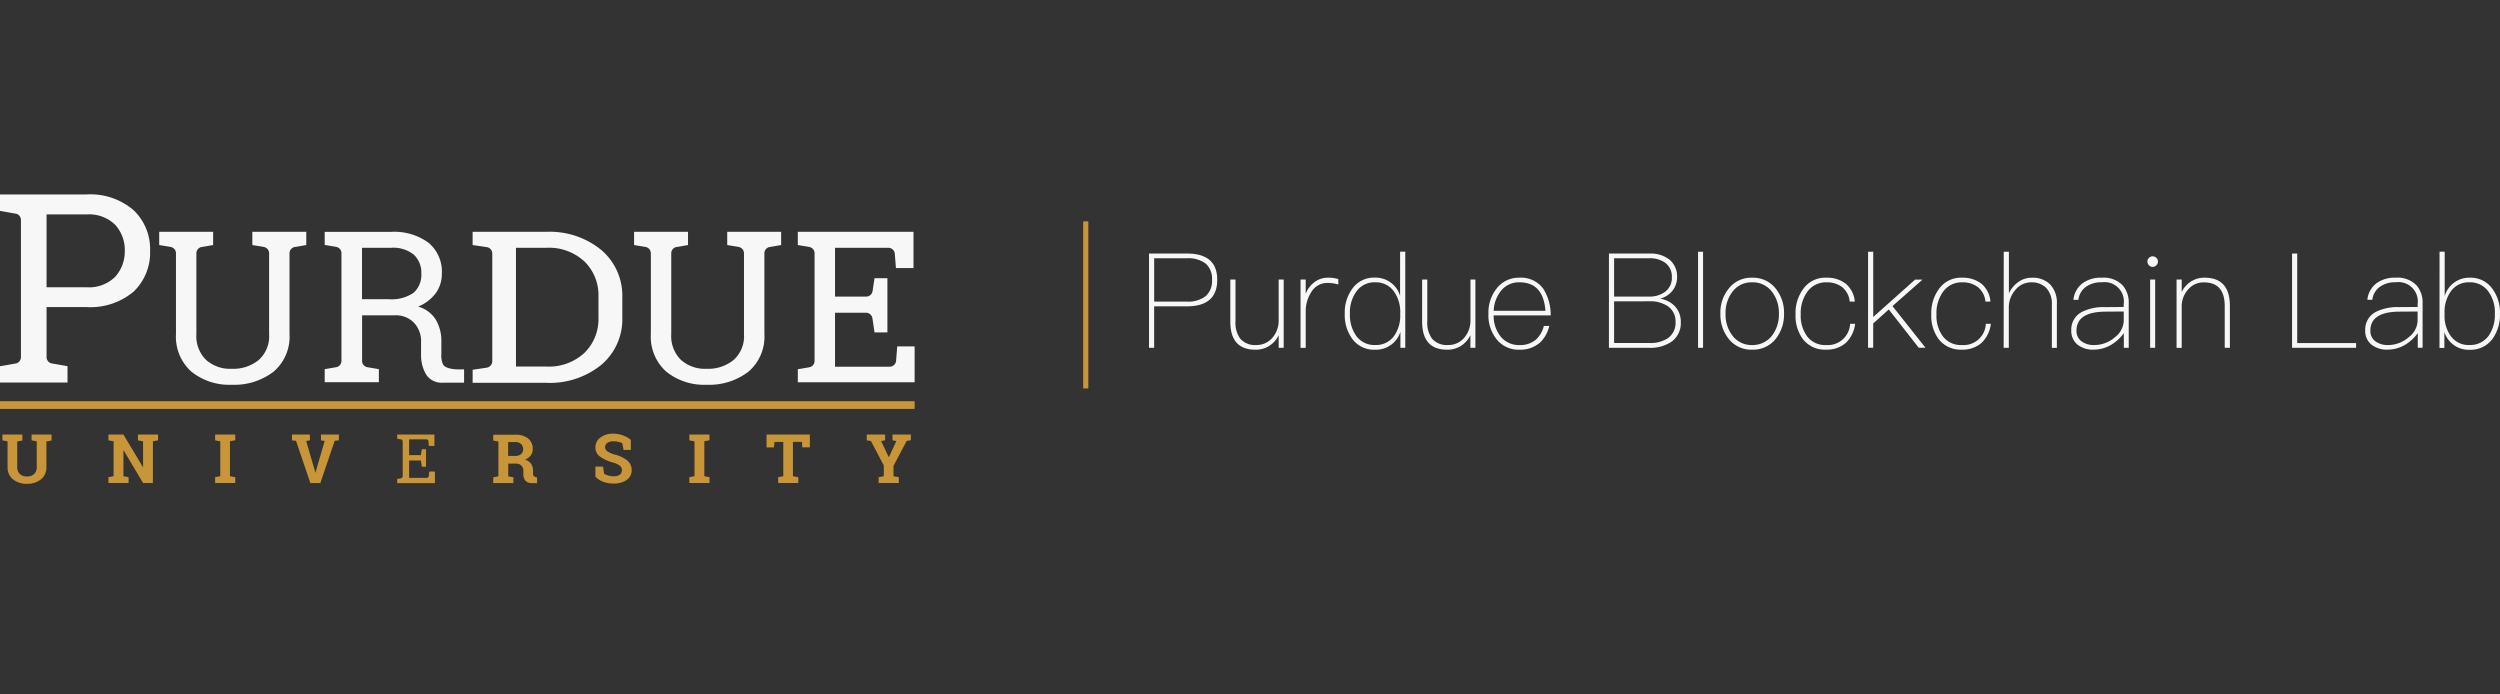 <svg xmlns="http://www.w3.org/2000/svg" viewBox="-1154 1899 180 50">
  <rect x="-1154" y="1899" width="180" height="50" fill="#333333" stroke="none"/>
  <defs>
    <style>
      .cls-1 {
        fill: none;
      }

      .cls-2 {
        fill: #f7f7f7;
      }

      .cls-3 {
        fill: #c89638;
      }
    </style>
  </defs>
  <g id="_16_Logo_Purdue" data-name="16_Logo_Purdue" transform="translate(-2130 -3651)">
    <rect id="Rectangle_3065" data-name="Rectangle 3065" class="cls-1" width="180" height="50" transform="translate(976 5550)"/>
    <g id="_16_Logo_Purdue-2" data-name="16_Logo_Purdue" transform="translate(976 5564)">
      <g id="Group_2159" data-name="Group 2159">
        <path id="Path_4140" data-name="Path 4140" class="cls-2" d="M9.595,1.114A4.778,4.778,0,0,0,6.219,0H0V1.183l1.125.2a.46.46,0,0,1,.383.452v9.885a.46.46,0,0,1-.383.452L0,12.368V13.54H4.861V12.368l-1.125-.2a.46.46,0,0,1-.383-.452V8.11H6.23a4.848,4.848,0,0,0,3.376-1.1,3.871,3.871,0,0,0,1.2-2.947A3.839,3.839,0,0,0,9.595,1.114ZM8.284,5.94a2.686,2.686,0,0,1-2.065.743H3.353V1.439H6.23A2.682,2.682,0,0,1,8.3,2.193a2.7,2.7,0,0,1,.685,1.88A2.729,2.729,0,0,1,8.284,5.94Z"/>
        <path id="Path_4141" data-name="Path 4141" class="cls-2" d="M105.506,23.2v.951l.824.139a.46.46,0,0,1,.383.452v5.813a2.3,2.3,0,0,1-.743,1.868,2.9,2.9,0,0,1-1.949.638,2.606,2.606,0,0,1-1.845-.638,2.408,2.408,0,0,1-.7-1.868V24.743a.46.46,0,0,1,.383-.452l.824-.139V23.2H98.8v.951l.824.139a.46.46,0,0,1,.383.452v5.813a3.369,3.369,0,0,0,1.114,2.715,4.349,4.349,0,0,0,2.912.94,4.631,4.631,0,0,0,3-.94,3.306,3.306,0,0,0,1.149-2.715V24.743a.46.46,0,0,1,.383-.452l.824-.139V23.2h-3.887Z" transform="translate(-87.337 -20.508)"/>
        <path id="Path_4142" data-name="Path 4142" class="cls-2" d="M210.027,32.76a1.521,1.521,0,0,1-.128-.743v-.87a3.022,3.022,0,0,0-.394-1.613,2.2,2.2,0,0,0-1.276-.951,2.993,2.993,0,0,0,1.265-.963,2.35,2.35,0,0,0,.441-1.4,2.711,2.711,0,0,0-.951-2.228,4.161,4.161,0,0,0-2.715-.789H201.5v.94l.824.139a.46.46,0,0,1,.383.452v7.762a.46.46,0,0,1-.383.452l-.824.139v.94h3.9v-.94l-.824-.139a.46.46,0,0,1-.383-.452V29.21h2.355a1.818,1.818,0,0,1,1.381.534,1.958,1.958,0,0,1,.51,1.427v.847a2.746,2.746,0,0,0,.36,1.45,1.319,1.319,0,0,0,1.218.592h1.52V33.1C211.536,33.085,210.318,33.213,210.027,32.76ZM207.9,27.586a2.769,2.769,0,0,1-1.787.464h-1.926v-3.7h2.077a2.346,2.346,0,0,1,1.659.5,1.766,1.766,0,0,1,.534,1.357A1.71,1.71,0,0,1,207.9,27.586Z" transform="translate(-178.122 -20.508)"/>
        <path id="Path_4143" data-name="Path 4143" class="cls-2" d="M302.57,24.511a5.855,5.855,0,0,0-3.979-1.311H293.3v.951l1.021.151a.463.463,0,0,1,.394.464v7.75a.474.474,0,0,1-.394.464l-1.021.151v.94h5.291a5.871,5.871,0,0,0,3.979-1.3,4.282,4.282,0,0,0,1.508-3.376V27.887A4.318,4.318,0,0,0,302.57,24.511Zm-.209,4.861a3.409,3.409,0,0,1-1.009,2.541,3.76,3.76,0,0,1-2.761.986h-2.17V24.349h2.17a3.76,3.76,0,0,1,2.761.986,3.4,3.4,0,0,1,1.009,2.529Z" transform="translate(-259.271 -20.508)"/>
        <path id="Path_4144" data-name="Path 4144" class="cls-2" d="M400.206,23.2v.951l.824.139a.46.46,0,0,1,.383.452v5.813a2.3,2.3,0,0,1-.743,1.868,2.9,2.9,0,0,1-1.949.638,2.606,2.606,0,0,1-1.845-.638,2.408,2.408,0,0,1-.7-1.868V24.743a.46.46,0,0,1,.383-.452l.824-.139V23.2H393.5v.951l.824.139a.46.46,0,0,1,.383.452v5.813a3.369,3.369,0,0,0,1.114,2.715,4.349,4.349,0,0,0,2.912.94,4.631,4.631,0,0,0,3-.94,3.306,3.306,0,0,0,1.149-2.715V24.743a.46.46,0,0,1,.383-.452l.824-.139V23.2h-3.887Z" transform="translate(-347.846 -20.508)"/>
        <path id="Path_4145" data-name="Path 4145" class="cls-2" d="M502.258,31.449l-.081,1.033a.467.467,0,0,1-.464.429H497.78V29.024h2.228a.474.474,0,0,1,.464.394l.151,1.021h.928v-3.9h-.928l-.139.928a.463.463,0,0,1-.464.394H497.78V24.349h3.84a.467.467,0,0,1,.464.429l.081,1.033h1.265V23.2H495.1v.951l.824.139a.46.46,0,0,1,.383.452V32.5a.46.46,0,0,1-.383.452l-.824.139v.94h8.411V31.449Z" transform="translate(-437.658 -20.508)"/>
      </g>
      <path id="Path_4264" data-name="Path 4264" class="cls-2" d="M2-19.523H4.735q2.177,0,2.177,1.891,0,1.91-2.186,1.91H2.369v2.985H2Zm.371.342v3.118H4.716A2.05,2.05,0,0,0,6.1-16.472a1.473,1.473,0,0,0,.437-1.16,1.443,1.443,0,0,0-.437-1.15,2.061,2.061,0,0,0-1.388-.4Zm5.484,1.53h.371v3.013a1.912,1.912,0,0,0,.352,1.255,1.41,1.41,0,0,0,1.15.447,1.48,1.48,0,0,0,1.122-.485,1.863,1.863,0,0,0,.485-1.255V-17.65h.361v4.914h-.361v-.912A1.8,1.8,0,0,1,9.659-12.6q-1.806,0-1.806-2.025Zm7.015-.133a2.417,2.417,0,0,1,.76.1v.39a2.83,2.83,0,0,0-.779-.114,1.344,1.344,0,0,0-1.188.694,2.5,2.5,0,0,0-.38,1.388v2.595H12.91V-17.65h.371v1.027a1.827,1.827,0,0,1,.57-.789A1.549,1.549,0,0,1,14.868-17.784Zm5.209-1.872h.371v6.92H20.1v-1.15A1.843,1.843,0,0,1,18.261-12.6a1.926,1.926,0,0,1-1.635-.789,2.894,2.894,0,0,1-.532-1.8,2.884,2.884,0,0,1,.542-1.8,1.9,1.9,0,0,1,1.616-.8,1.84,1.84,0,0,1,1.825,1.312ZM18.3-17.451a1.581,1.581,0,0,0-1.378.675,2.552,2.552,0,0,0-.456,1.587,2.591,2.591,0,0,0,.447,1.587,1.619,1.619,0,0,0,1.378.665,1.591,1.591,0,0,0,1.35-.646,2.517,2.517,0,0,0,.447-1.53v-.124A2.544,2.544,0,0,0,19.63-16.8,1.588,1.588,0,0,0,18.3-17.451Zm3.365-.2h.371v3.013a1.912,1.912,0,0,0,.352,1.255,1.41,1.41,0,0,0,1.15.447,1.48,1.48,0,0,0,1.122-.485,1.863,1.863,0,0,0,.485-1.255V-17.65H25.5v4.914h-.361v-.912A1.8,1.8,0,0,1,23.47-12.6q-1.806,0-1.806-2.025Zm7.005-.133A1.983,1.983,0,0,1,30.38-17a3.528,3.528,0,0,1,.542,1.929H26.815a2.372,2.372,0,0,0,.523,1.549,1.693,1.693,0,0,0,1.34.589,1.749,1.749,0,0,0,1.2-.409,2.018,2.018,0,0,0,.551-.969h.39a2.39,2.39,0,0,1-.646,1.179,2.142,2.142,0,0,1-1.492.532,2.011,2.011,0,0,1-1.625-.713,2.772,2.772,0,0,1-.618-1.882A2.787,2.787,0,0,1,27.024-17,2.009,2.009,0,0,1,28.669-17.784Zm.01.333a1.638,1.638,0,0,0-1.312.58,2.442,2.442,0,0,0-.551,1.473h3.726Q30.389-17.451,28.678-17.451Zm6.435-2.072H38.06a2.187,2.187,0,0,1,1.4.428,1.55,1.55,0,0,1,.561,1.274,1.536,1.536,0,0,1-.361,1.008,1.671,1.671,0,0,1-.874.542,1.823,1.823,0,0,1,1.084.551,1.62,1.62,0,0,1,.418,1.122,1.645,1.645,0,0,1-.684,1.435,2.72,2.72,0,0,1-1.6.428H35.113Zm.371.342v2.756H38a1.86,1.86,0,0,0,1.169-.352,1.229,1.229,0,0,0,.475-1.027,1.244,1.244,0,0,0-.466-1.046,1.892,1.892,0,0,0-1.188-.333Zm0,3.1v3H38.05a2.245,2.245,0,0,0,1.3-.342,1.344,1.344,0,0,0,.561-1.169,1.316,1.316,0,0,0-.561-1.141,2.28,2.28,0,0,0-1.331-.352Zm6.045-3.574h.361v6.92h-.361Zm3.9,1.872a2.066,2.066,0,0,1,1.711.808,2.764,2.764,0,0,1,.58,1.787,2.838,2.838,0,0,1-.58,1.787,2.075,2.075,0,0,1-1.711.8,2.059,2.059,0,0,1-1.711-.8,2.788,2.788,0,0,1-.58-1.787,2.716,2.716,0,0,1,.58-1.787A2.049,2.049,0,0,1,45.426-17.784Zm0,.333a1.7,1.7,0,0,0-1.435.694,2.489,2.489,0,0,0-.485,1.568,2.473,2.473,0,0,0,.485,1.559,1.715,1.715,0,0,0,1.435.694,1.748,1.748,0,0,0,1.435-.694,2.473,2.473,0,0,0,.485-1.559,2.489,2.489,0,0,0-.485-1.568A1.731,1.731,0,0,0,45.426-17.451Zm5.342-.333a2.172,2.172,0,0,1,1.388.428,1.878,1.878,0,0,1,.656,1.293H52.45a1.538,1.538,0,0,0-.532-1.036,1.8,1.8,0,0,0-1.15-.352,1.632,1.632,0,0,0-1.359.665,2.615,2.615,0,0,0-.485,1.644,2.491,2.491,0,0,0,.466,1.587,1.623,1.623,0,0,0,1.369.618,1.605,1.605,0,0,0,1.72-1.53h.361a2.264,2.264,0,0,1-.684,1.388,2.064,2.064,0,0,1-1.4.475,2,2,0,0,1-1.663-.741,2.81,2.81,0,0,1-.542-1.8,2.9,2.9,0,0,1,.57-1.853A1.935,1.935,0,0,1,50.768-17.784Zm3-1.872h.371v4.7l3.013-2.69h.532L55.53-15.74l2.376,3h-.485l-2.158-2.756-1.122,1.008v1.749h-.371Zm6.767,1.872a2.172,2.172,0,0,1,1.388.428,1.878,1.878,0,0,1,.656,1.293h-.361a1.538,1.538,0,0,0-.532-1.036,1.8,1.8,0,0,0-1.15-.352,1.632,1.632,0,0,0-1.359.665,2.615,2.615,0,0,0-.485,1.644,2.491,2.491,0,0,0,.466,1.587,1.623,1.623,0,0,0,1.369.618,1.6,1.6,0,0,0,1.72-1.53h.361a2.264,2.264,0,0,1-.684,1.388,2.064,2.064,0,0,1-1.4.475,2,2,0,0,1-1.663-.741,2.81,2.81,0,0,1-.542-1.8,2.9,2.9,0,0,1,.57-1.853A1.935,1.935,0,0,1,60.539-17.784Zm3-1.872h.371v2.994a2.092,2.092,0,0,1,.7-.827,1.641,1.641,0,0,1,.97-.295,1.76,1.76,0,0,1,1.3.485,1.911,1.911,0,0,1,.485,1.4v3.165h-.361v-3.137a1.636,1.636,0,0,0-.409-1.179,1.464,1.464,0,0,0-1.084-.4,1.44,1.44,0,0,0-1.122.532,1.9,1.9,0,0,0-.485,1.312v2.87h-.371Zm7.081,1.872a1.881,1.881,0,0,1,1.5.57,1.9,1.9,0,0,1,.418,1.3v3.175h-.352v-1.055a3.09,3.09,0,0,1-.827.789,2.484,2.484,0,0,1-1.359.4,1.771,1.771,0,0,1-1.15-.361,1.257,1.257,0,0,1-.447-1.008,1.425,1.425,0,0,1,.789-1.359,3.488,3.488,0,0,1,1.663-.333l1.321-.01v-.2a1.39,1.39,0,0,0-1.568-1.578,1.869,1.869,0,0,0-1.131.314,1.327,1.327,0,0,0-.561.95h-.361a1.718,1.718,0,0,1,.675-1.207A2.241,2.241,0,0,1,70.623-17.784Zm1.559,2.433-1.312.01q-2.091.01-2.091,1.378a.919.919,0,0,0,.352.751,1.484,1.484,0,0,0,.941.276,2.257,2.257,0,0,0,1.473-.561,1.563,1.563,0,0,0,.637-1.141Zm2.082-3.973a.365.365,0,0,1,.266.114.327.327,0,0,1,.114.266.365.365,0,0,1-.114.266.365.365,0,0,1-.266.114A.345.345,0,0,1,74-18.677a.365.365,0,0,1-.114-.266A.327.327,0,0,1,74-19.209.345.345,0,0,1,74.264-19.323Zm-.181,1.673h.361v4.914h-.361Zm3.926-.133q1.815,0,1.815,2.034v3.013h-.371v-3q0-1.711-1.5-1.711a1.45,1.45,0,0,0-1.112.485,1.814,1.814,0,0,0-.485,1.255v2.975h-.371V-17.65h.371v.893a1.845,1.845,0,0,1,.665-.751A1.784,1.784,0,0,1,78.009-17.784ZM84.3-19.523h.371v6.444h4.239v.342H84.3Zm7.48,1.739a1.881,1.881,0,0,1,1.5.57,1.9,1.9,0,0,1,.418,1.3v3.175H93.35v-1.055a3.09,3.09,0,0,1-.827.789,2.484,2.484,0,0,1-1.359.4,1.771,1.771,0,0,1-1.15-.361,1.257,1.257,0,0,1-.447-1.008,1.425,1.425,0,0,1,.789-1.359,3.488,3.488,0,0,1,1.663-.333l1.321-.01v-.2a1.39,1.39,0,0,0-1.568-1.578,1.869,1.869,0,0,0-1.131.314,1.327,1.327,0,0,0-.561.95h-.361a1.718,1.718,0,0,1,.675-1.207A2.241,2.241,0,0,1,91.781-17.784ZM93.34-15.35l-1.312.01q-2.091.01-2.091,1.378a.919.919,0,0,0,.352.751,1.484,1.484,0,0,0,.941.276A2.257,2.257,0,0,0,92.7-13.5a1.563,1.563,0,0,0,.637-1.141Zm1.578-4.306h.371v3.194A1.835,1.835,0,0,1,97.1-17.784a1.924,1.924,0,0,1,1.625.8,2.884,2.884,0,0,1,.542,1.8,2.946,2.946,0,0,1-.532,1.8,1.951,1.951,0,0,1-1.644.789,1.827,1.827,0,0,1-1.825-1.283v1.15h-.352Zm2.148,2.205a1.557,1.557,0,0,0-1.331.646,2.544,2.544,0,0,0-.456,1.568v.124a2.465,2.465,0,0,0,.447,1.53,1.576,1.576,0,0,0,1.35.646,1.635,1.635,0,0,0,1.378-.665,2.643,2.643,0,0,0,.447-1.587,2.552,2.552,0,0,0-.456-1.587A1.611,1.611,0,0,0,97.066-17.451Z" transform="translate(80.729 23.778)"/>
      <g id="Group_2160" data-name="Group 2160" transform="translate(0 1.938)">
        <path id="Path_4146" data-name="Path 4146" class="cls-3" d="M248.774,151.982a.151.151,0,0,1-.151.139h-1.265v-1.253h.847l.07.452h.3v-1.265h-.3l-.07.429h-.847v-1.137H248.6a.151.151,0,0,1,.151.139l.023.336h.406V149H246.5v.3l.267.046a.151.151,0,0,1,.128.151V152a.161.161,0,0,1-.128.151l-.267.046v.3h2.715v-.835h-.406Z" transform="translate(-217.901 -133.651)"/>
        <path id="Path_4147" data-name="Path 4147" class="cls-3" d="M3.6,149.418l.371.07v1.833a.668.668,0,0,1-.186.522.747.747,0,0,1-.522.174.717.717,0,0,1-.51-.174.668.668,0,0,1-.186-.522V149.5l.371-.07V149H1.5v.418l.371.07v1.833a1.1,1.1,0,0,0,.383.9,1.549,1.549,0,0,0,1.009.325,1.54,1.54,0,0,0,1.021-.325,1.1,1.1,0,0,0,.383-.9V149.5l.371-.07V149H3.6Z" transform="translate(-1.326 -133.651)"/>
        <path id="Path_4148" data-name="Path 4148" class="cls-3" d="M69.423,149v.418l.371.07v1.856h-.012L68.379,149H67.3v.418l.371.07V152l-.371.07v.418h1.45v-.418l-.371-.07v-1.868h.012l1.4,2.355H70.5v-3l.371-.07V149h-1.45Z" transform="translate(-59.492 -133.651)"/>
        <path id="Path_4149" data-name="Path 4149" class="cls-3" d="M133.5,149.418l.371.07V152l-.371.07v.418h1.45v-.418l-.383-.07v-2.518l.383-.07V149H133.5Z" transform="translate(-118.011 -133.651)"/>
        <path id="Path_4150" data-name="Path 4150" class="cls-3" d="M183.288,149.418l.267.046-.615,2.1-.046.186h-.012l-.046-.186-.615-2.1.267-.046V149H181.2v.418l.29.035,1.033,3.04h.719l1.033-3.04.3-.035V149h-1.288Z" transform="translate(-160.177 -133.651)"/>
        <path id="Path_4151" data-name="Path 4151" class="cls-3" d="M309.012,152.07a.28.28,0,0,1-.046-.174v-.174a.921.921,0,0,0-.139-.522.776.776,0,0,0-.441-.3.992.992,0,0,0,.418-.313.76.76,0,0,0,.139-.464.928.928,0,0,0-.336-.754,1.418,1.418,0,0,0-.94-.267H306.1v.418l.371.07v2.506l-.371.07v.418h1.45v-.418l-.371-.07v-.917h.568a.524.524,0,0,1,.383.151.546.546,0,0,1,.139.394v.2a.749.749,0,0,0,.139.476.6.6,0,0,0,.487.186h.36v-.418l-.081-.012C309.093,152.14,309.035,152.117,309.012,152.07ZM308.1,150.5a.666.666,0,0,1-.441.128h-.487v-1h.5a.6.6,0,0,1,.429.139.516.516,0,0,1,.151.371A.47.47,0,0,1,308.1,150.5Z" transform="translate(-270.586 -133.739)"/>
        <path id="Path_4152" data-name="Path 4152" class="cls-3" d="M371.809,150.438a2.31,2.31,0,0,0-.882-.429,1.941,1.941,0,0,1-.569-.244.36.36,0,0,1-.162-.29.385.385,0,0,1,.162-.313.711.711,0,0,1,.441-.116,1.3,1.3,0,0,1,.371.046.64.64,0,0,1,.267.1l.093.476h.522v-.719a1.64,1.64,0,0,0-.557-.325,2.1,2.1,0,0,0-.731-.128,1.45,1.45,0,0,0-.9.278.823.823,0,0,0-.36.7.78.78,0,0,0,.325.673,2.979,2.979,0,0,0,.94.429,1.332,1.332,0,0,1,.5.232.4.4,0,0,1,.139.325.374.374,0,0,1-.151.313.689.689,0,0,1-.441.116,1.492,1.492,0,0,1-.406-.058.752.752,0,0,1-.29-.139l-.07-.5H369.5v.731a1.539,1.539,0,0,0,.557.36,1.943,1.943,0,0,0,.754.128,1.578,1.578,0,0,0,.94-.255.843.843,0,0,0,.36-.708A.88.88,0,0,0,371.809,150.438Z" transform="translate(-326.631 -133.209)"/>
        <path id="Path_4153" data-name="Path 4153" class="cls-3" d="M427.8,149.418l.371.07V152l-.371.07v.418h1.45v-.418l-.371-.07v-2.518l.371-.07V149H427.8Z" transform="translate(-378.167 -133.651)"/>
        <path id="Path_4154" data-name="Path 4154" class="cls-3" d="M475.7,149.928h.534l.035-.394h.638V152l-.371.07v.418h1.45v-.418L477.6,152v-2.471h.65l.023.394h.545V149H475.7Z" transform="translate(-420.509 -133.651)"/>
        <path id="Path_4155" data-name="Path 4155" class="cls-3" d="M539.756,149.418l.278.046-.534,1.149h-.023l-.545-1.149.29-.046V149H537.9v.418l.3.046.928,1.764V152l-.371.07v.418h1.45v-.418l-.383-.07v-.743l.951-1.8.3-.046V149h-1.323Z" transform="translate(-475.493 -133.651)"/>
        <rect id="Rectangle_3069" data-name="Rectangle 3069" class="cls-3" width="65.853" height="0.557" transform="translate(0 12.948)"/>
        <rect id="Rectangle_3070" data-name="Rectangle 3070" class="cls-3" width="0.371" height="12.031" transform="translate(77.989)"/>
      </g>
    </g>
  </g>
</svg>
